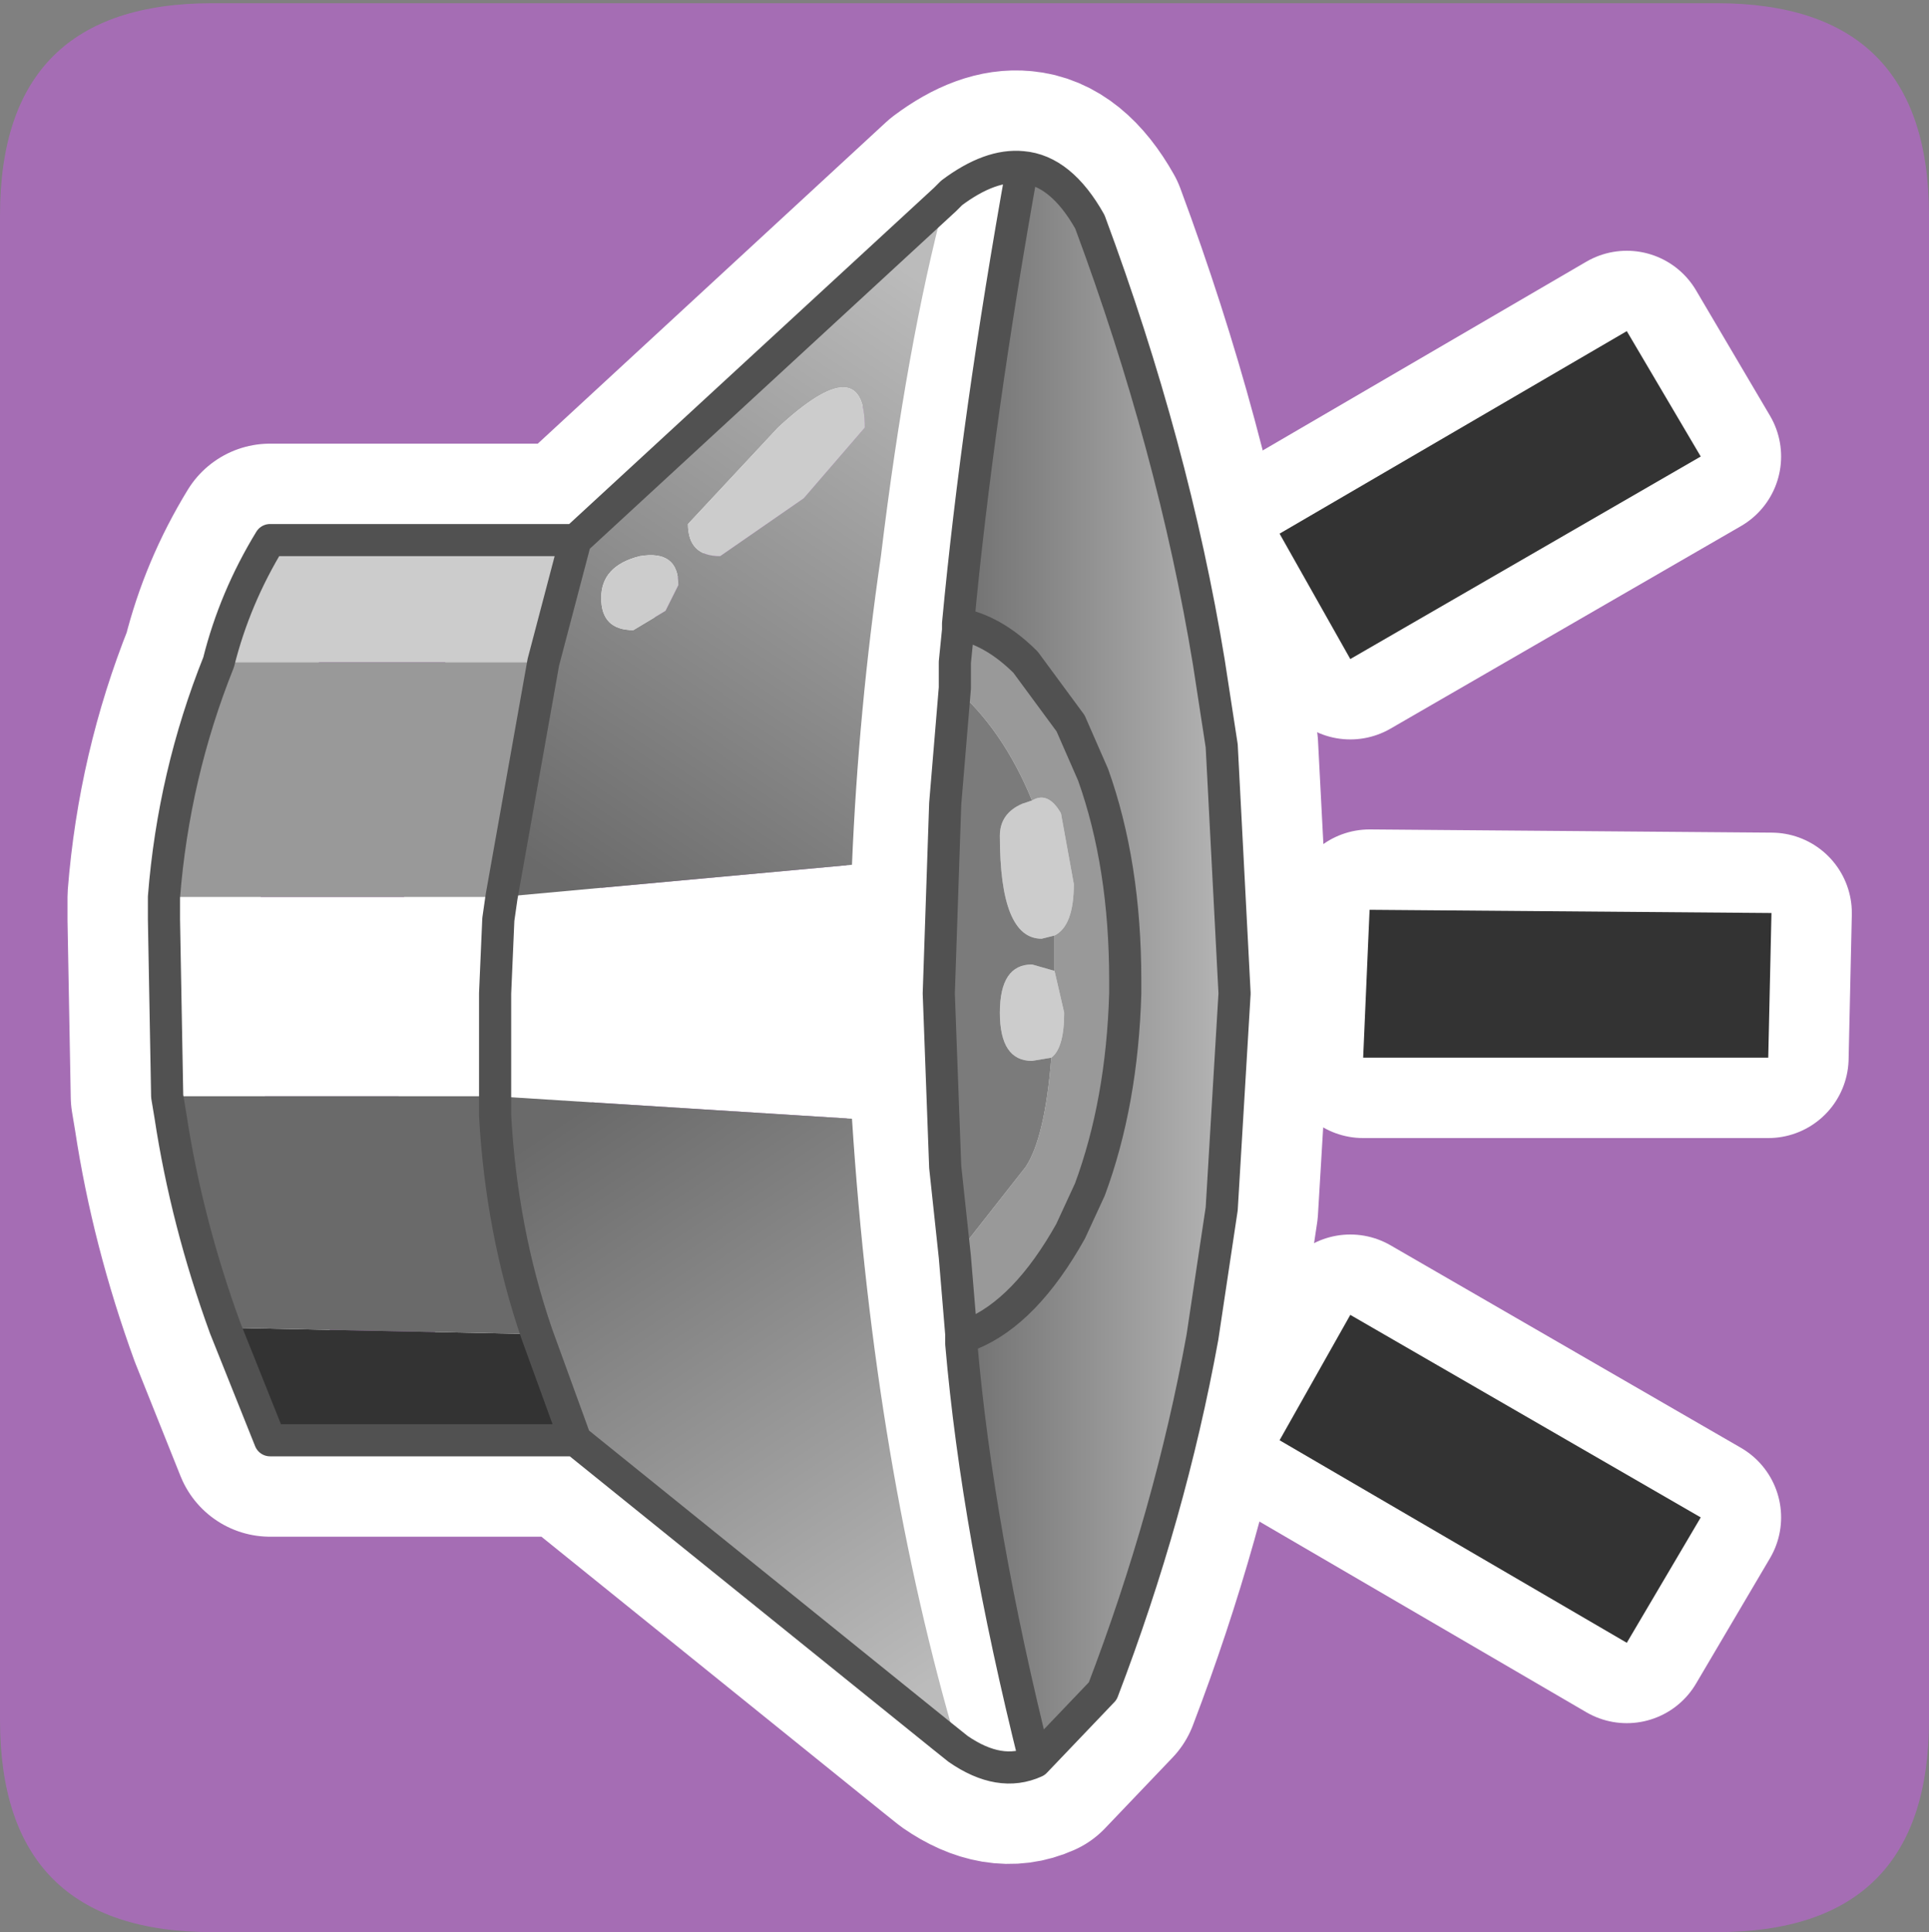 <?xml version="1.0" encoding="UTF-8" standalone="no"?>
<svg xmlns:ffdec="https://www.free-decompiler.com/flash" xmlns:xlink="http://www.w3.org/1999/xlink" ffdec:objectType="frame" height="30.05px" width="30.0px" xmlns="http://www.w3.org/2000/svg">
  <rect width="100%" height="100%" fill="#808080" stroke="none"/>
  <g transform="matrix(1.0, 0.0, 0.0, 1.0, 0.0, 0.0)">
    <use ffdec:characterId="1" height="30.0" transform="matrix(1.0, 0.0, 0.0, 1.0, 0.0, 0.0)" width="30.0" xlink:href="#shape0"/>
    <use ffdec:characterId="3" height="30.0" transform="matrix(1.0, 0.0, 0.0, 1.0, 0.0, 0.05)" width="30.0" xlink:href="#sprite0"/>
  </g>
  <defs>
    <g id="shape0" transform="matrix(1.0, 0.0, 0.0, 1.0, 0.0, 0.0)">
      <path d="M0.0 0.0 L30.0 0.0 30.0 30.0 0.0 30.0 0.0 0.0" fill="#33cc66" fill-opacity="0.0" fill-rule="evenodd" stroke="none"/>
    </g>
    <g id="sprite0" transform="matrix(1.0, 0.0, 0.0, 1.0, 0.0, 0.0)">
      <use ffdec:characterId="2" height="30.0" transform="matrix(1.0, 0.0, 0.0, 1.0, 0.0, 0.0)" width="30.0" xlink:href="#shape1"/>
    </g>
    <g id="shape1" transform="matrix(1.0, 0.0, 0.0, 1.0, 0.0, 0.0)">
      <path d="M0.0 26.7 L0.0 3.3 Q0.0 0.0 3.3 0.0 L26.7 0.0 Q30.0 0.0 30.0 3.3 L30.0 26.7 Q30.0 30.0 26.7 30.0 L3.3 30.0 Q0.0 30.0 0.0 26.7" fill="#a56db4" fill-rule="evenodd" stroke="none"/>
      <path d="M21.3 14.1 L27.55 14.15 27.5 16.4 21.2 16.4 21.3 14.1 M21.0 10.2 L19.9 8.25 25.3 5.1 26.45 7.05 21.0 10.2 M21.0 20.4 L19.9 22.35 25.3 25.5 26.45 23.55 21.0 20.4" fill="none" stroke="#ffffff" stroke-linecap="round" stroke-linejoin="round" stroke-width="2.5"/>
      <path d="M16.95 3.4 Q18.25 6.9 18.8 10.25 L19.0 11.55 19.2 15.4 19.0 18.75 18.7 20.75 Q18.2 23.5 17.15 26.25 L16.1 27.35 Q15.55 27.6 14.9 27.15 L14.65 26.95 8.95 22.35 4.2 22.35 3.5 20.6 Q2.9 18.95 2.65 17.3 L2.6 17.0 2.55 14.25 2.55 13.9 Q2.7 12.0 3.4 10.25 3.65 9.25 4.2 8.35 L8.95 8.35 14.8 2.95 Q15.4 2.5 15.9 2.55 16.5 2.6 16.95 3.4 M14.9 9.75 L14.85 10.25 14.85 10.65 14.7 12.45 14.6 15.4 14.7 18.1 14.85 19.5 14.95 20.7 14.95 20.75 15.1 20.7 Q15.95 20.35 16.65 19.1 L16.95 18.45 Q17.45 17.1 17.5 15.4 L17.5 15.2 Q17.5 13.4 17.0 12.0 L16.65 11.2 15.95 10.25 Q15.45 9.75 14.9 9.65 L14.9 9.75 M15.9 2.55 Q15.2 6.45 14.9 9.65 M8.95 8.35 L8.45 10.25 7.8 13.9 7.75 14.25 7.7 15.4 7.7 17.0 7.7 17.3 Q7.8 19.1 8.35 20.7 L8.95 22.35 M14.95 20.75 L14.95 20.85 Q15.2 23.75 16.1 27.35" fill="none" stroke="#ffffff" stroke-linecap="round" stroke-linejoin="round" stroke-width="3.0"/>
      <path d="M21.0 20.4 L26.45 23.55 25.3 25.5 19.9 22.35 21.0 20.4 M26.45 7.05 L21.0 10.2 19.9 8.25 25.3 5.1 26.45 7.05 M27.55 14.15 L27.5 16.4 21.2 16.4 21.3 14.1 27.55 14.15 M8.95 22.35 L4.2 22.35 3.5 20.6 8.35 20.7 8.95 22.35" fill="#333333" fill-rule="evenodd" stroke="none"/>
      <path d="M15.9 2.55 Q16.5 2.6 16.95 3.4 18.25 6.9 18.8 10.25 L19.0 11.55 19.2 15.4 19.0 18.75 18.7 20.75 Q18.2 23.5 17.15 26.25 L16.1 27.35 Q15.2 23.75 14.95 20.85 L14.95 20.75 15.1 20.7 Q15.95 20.35 16.65 19.1 L16.95 18.45 Q17.45 17.1 17.5 15.4 L17.5 15.2 Q17.5 13.4 17.0 12.0 L16.65 11.2 15.95 10.25 Q15.45 9.75 14.9 9.65 15.2 6.45 15.9 2.55" fill="url(#gradient0)" fill-rule="evenodd" stroke="none"/>
      <path d="M16.1 27.35 Q15.55 27.6 14.9 27.15 13.6 22.75 13.25 17.35 L7.7 17.0 7.7 15.4 7.75 14.25 7.8 13.9 7.75 14.25 7.7 15.4 7.7 17.0 2.6 17.0 2.55 14.25 2.55 13.9 7.8 13.9 13.25 13.4 Q13.35 11.0 13.7 8.6 14.1 5.3 14.7 3.05 L14.8 2.95 Q15.4 2.5 15.9 2.55 15.2 6.45 14.9 9.65 L14.9 9.75 14.85 10.25 14.85 10.65 14.7 12.45 14.6 15.4 14.7 18.1 14.85 19.5 14.95 20.7 14.95 20.75 14.95 20.85 Q15.2 23.75 16.1 27.35" fill="#ffffff" fill-rule="evenodd" stroke="none"/>
      <path d="M8.95 8.35 L14.7 3.05 Q14.1 5.3 13.7 8.6 13.35 11.0 13.25 13.4 L7.8 13.9 8.45 10.25 8.95 8.35 M12.1 6.6 L10.7 8.1 Q10.7 8.6 11.2 8.6 L12.5 7.7 13.45 6.6 Q13.45 5.35 12.1 6.6 M10.35 9.45 L10.55 9.05 Q10.55 8.5 9.95 8.6 9.35 8.75 9.35 9.25 9.35 9.75 9.85 9.75 L10.35 9.45" fill="url(#gradient1)" fill-rule="evenodd" stroke="none"/>
      <path d="M3.4 10.25 Q3.65 9.25 4.2 8.35 L8.95 8.35 8.45 10.25 3.4 10.25 M12.1 6.6 Q13.45 5.35 13.45 6.6 L12.5 7.7 11.2 8.6 Q10.7 8.6 10.7 8.1 L12.1 6.6 M16.05 12.4 Q16.3 12.25 16.5 12.6 L16.7 13.7 Q16.7 14.35 16.4 14.5 L16.2 14.55 Q15.55 14.55 15.55 12.95 15.55 12.6 15.9 12.45 L16.05 12.4 M16.4 15.05 L16.55 15.7 Q16.55 16.25 16.35 16.4 L16.05 16.45 Q15.55 16.45 15.55 15.7 15.55 14.95 16.05 14.95 L16.4 15.05 M10.35 9.45 L9.85 9.75 Q9.35 9.75 9.35 9.25 9.35 8.75 9.95 8.6 10.55 8.5 10.55 9.05 L10.35 9.45" fill="#cccccc" fill-rule="evenodd" stroke="none"/>
      <path d="M2.55 13.9 Q2.7 12.0 3.4 10.25 L8.45 10.25 7.8 13.9 2.55 13.9 M14.9 9.65 Q15.45 9.75 15.95 10.25 L16.65 11.2 17.0 12.0 Q17.5 13.4 17.5 15.2 L17.5 15.4 Q17.45 17.1 16.95 18.45 L16.65 19.1 Q15.95 20.35 15.1 20.7 L14.95 20.75 14.95 20.7 14.85 19.5 15.95 18.1 Q16.25 17.65 16.35 16.4 16.55 16.25 16.55 15.7 L16.4 15.05 16.4 14.75 16.4 14.5 Q16.7 14.35 16.7 13.7 L16.5 12.6 Q16.3 12.25 16.05 12.4 15.6 11.3 14.85 10.65 L14.85 10.25 14.9 9.75 14.9 9.65" fill="#999999" fill-rule="evenodd" stroke="none"/>
      <path d="M14.9 27.15 L14.65 26.95 8.95 22.35 8.35 20.7 Q7.8 19.1 7.7 17.3 L7.7 17.0 13.25 17.35 Q13.6 22.75 14.9 27.15" fill="url(#gradient2)" fill-rule="evenodd" stroke="none"/>
      <path d="M3.5 20.6 Q2.9 18.95 2.65 17.3 L2.6 17.0 7.7 17.0 7.7 17.3 Q7.8 19.1 8.35 20.7 L3.5 20.6" fill="#6a6a6a" fill-rule="evenodd" stroke="none"/>
      <path d="M14.85 10.65 Q15.6 11.3 16.05 12.4 L15.9 12.45 Q15.55 12.6 15.55 12.95 15.55 14.55 16.2 14.55 L16.4 14.5 16.4 14.75 16.4 15.05 16.05 14.95 Q15.55 14.95 15.55 15.7 15.55 16.45 16.05 16.45 L16.35 16.4 Q16.25 17.65 15.95 18.1 L14.85 19.5 14.7 18.1 14.6 15.4 14.7 12.45 14.85 10.65" fill="#7b7b7b" fill-rule="evenodd" stroke="none"/>
      <path d="M15.9 2.55 Q16.5 2.6 16.95 3.4 18.25 6.9 18.8 10.25 L19.0 11.55 19.2 15.4 19.0 18.75 18.7 20.75 Q18.2 23.5 17.15 26.25 L16.1 27.35 Q15.55 27.6 14.9 27.15 L14.65 26.95 8.95 22.35 4.2 22.35 3.5 20.6 Q2.9 18.95 2.65 17.3 L2.6 17.0 2.55 14.25 2.55 13.9 Q2.7 12.0 3.4 10.25 3.65 9.25 4.2 8.35 L8.95 8.35 14.7 3.05 14.8 2.95 Q15.4 2.5 15.9 2.55 15.2 6.45 14.9 9.65 15.45 9.75 15.95 10.25 L16.65 11.2 17.0 12.0 Q17.5 13.4 17.5 15.2 L17.5 15.4 Q17.45 17.1 16.95 18.45 L16.65 19.1 Q15.95 20.35 15.1 20.7 L14.95 20.75 14.95 20.85 Q15.2 23.75 16.1 27.35 M14.9 9.65 L14.9 9.75 14.85 10.25 14.85 10.65 14.7 12.45 14.6 15.4 14.7 18.1 14.85 19.5 14.95 20.7 14.95 20.75 M8.95 8.35 L8.45 10.25 7.8 13.9 7.75 14.25 7.7 15.4 7.7 17.0 7.7 17.3 Q7.8 19.1 8.35 20.7 L8.95 22.35" fill="none" stroke="#515151" stroke-linecap="round" stroke-linejoin="round" stroke-width="0.5"/>
    </g>
    <linearGradient gradientTransform="matrix(0.003, 0.0, 0.0, 0.015, 17.0, 14.95)" gradientUnits="userSpaceOnUse" id="gradient0" spreadMethod="pad" x1="-819.2" x2="819.2">
      <stop offset="0.0" stop-color="#6a6a6a"/>
      <stop offset="1.0" stop-color="#bbbbbb"/>
    </linearGradient>
    <linearGradient gradientTransform="matrix(0.003, -0.006, 0.003, 0.002, 11.85, 9.2)" gradientUnits="userSpaceOnUse" id="gradient1" spreadMethod="pad" x1="-819.2" x2="819.2">
      <stop offset="0.0" stop-color="#6a6a6a"/>
      <stop offset="1.0" stop-color="#bbbbbb"/>
    </linearGradient>
    <linearGradient gradientTransform="matrix(0.004, 0.005, -0.003, 0.002, 12.05, 21.45)" gradientUnits="userSpaceOnUse" id="gradient2" spreadMethod="pad" x1="-819.2" x2="819.2">
      <stop offset="0.0" stop-color="#6a6a6a"/>
      <stop offset="1.0" stop-color="#bbbbbb"/>
    </linearGradient>
  </defs>
</svg>
